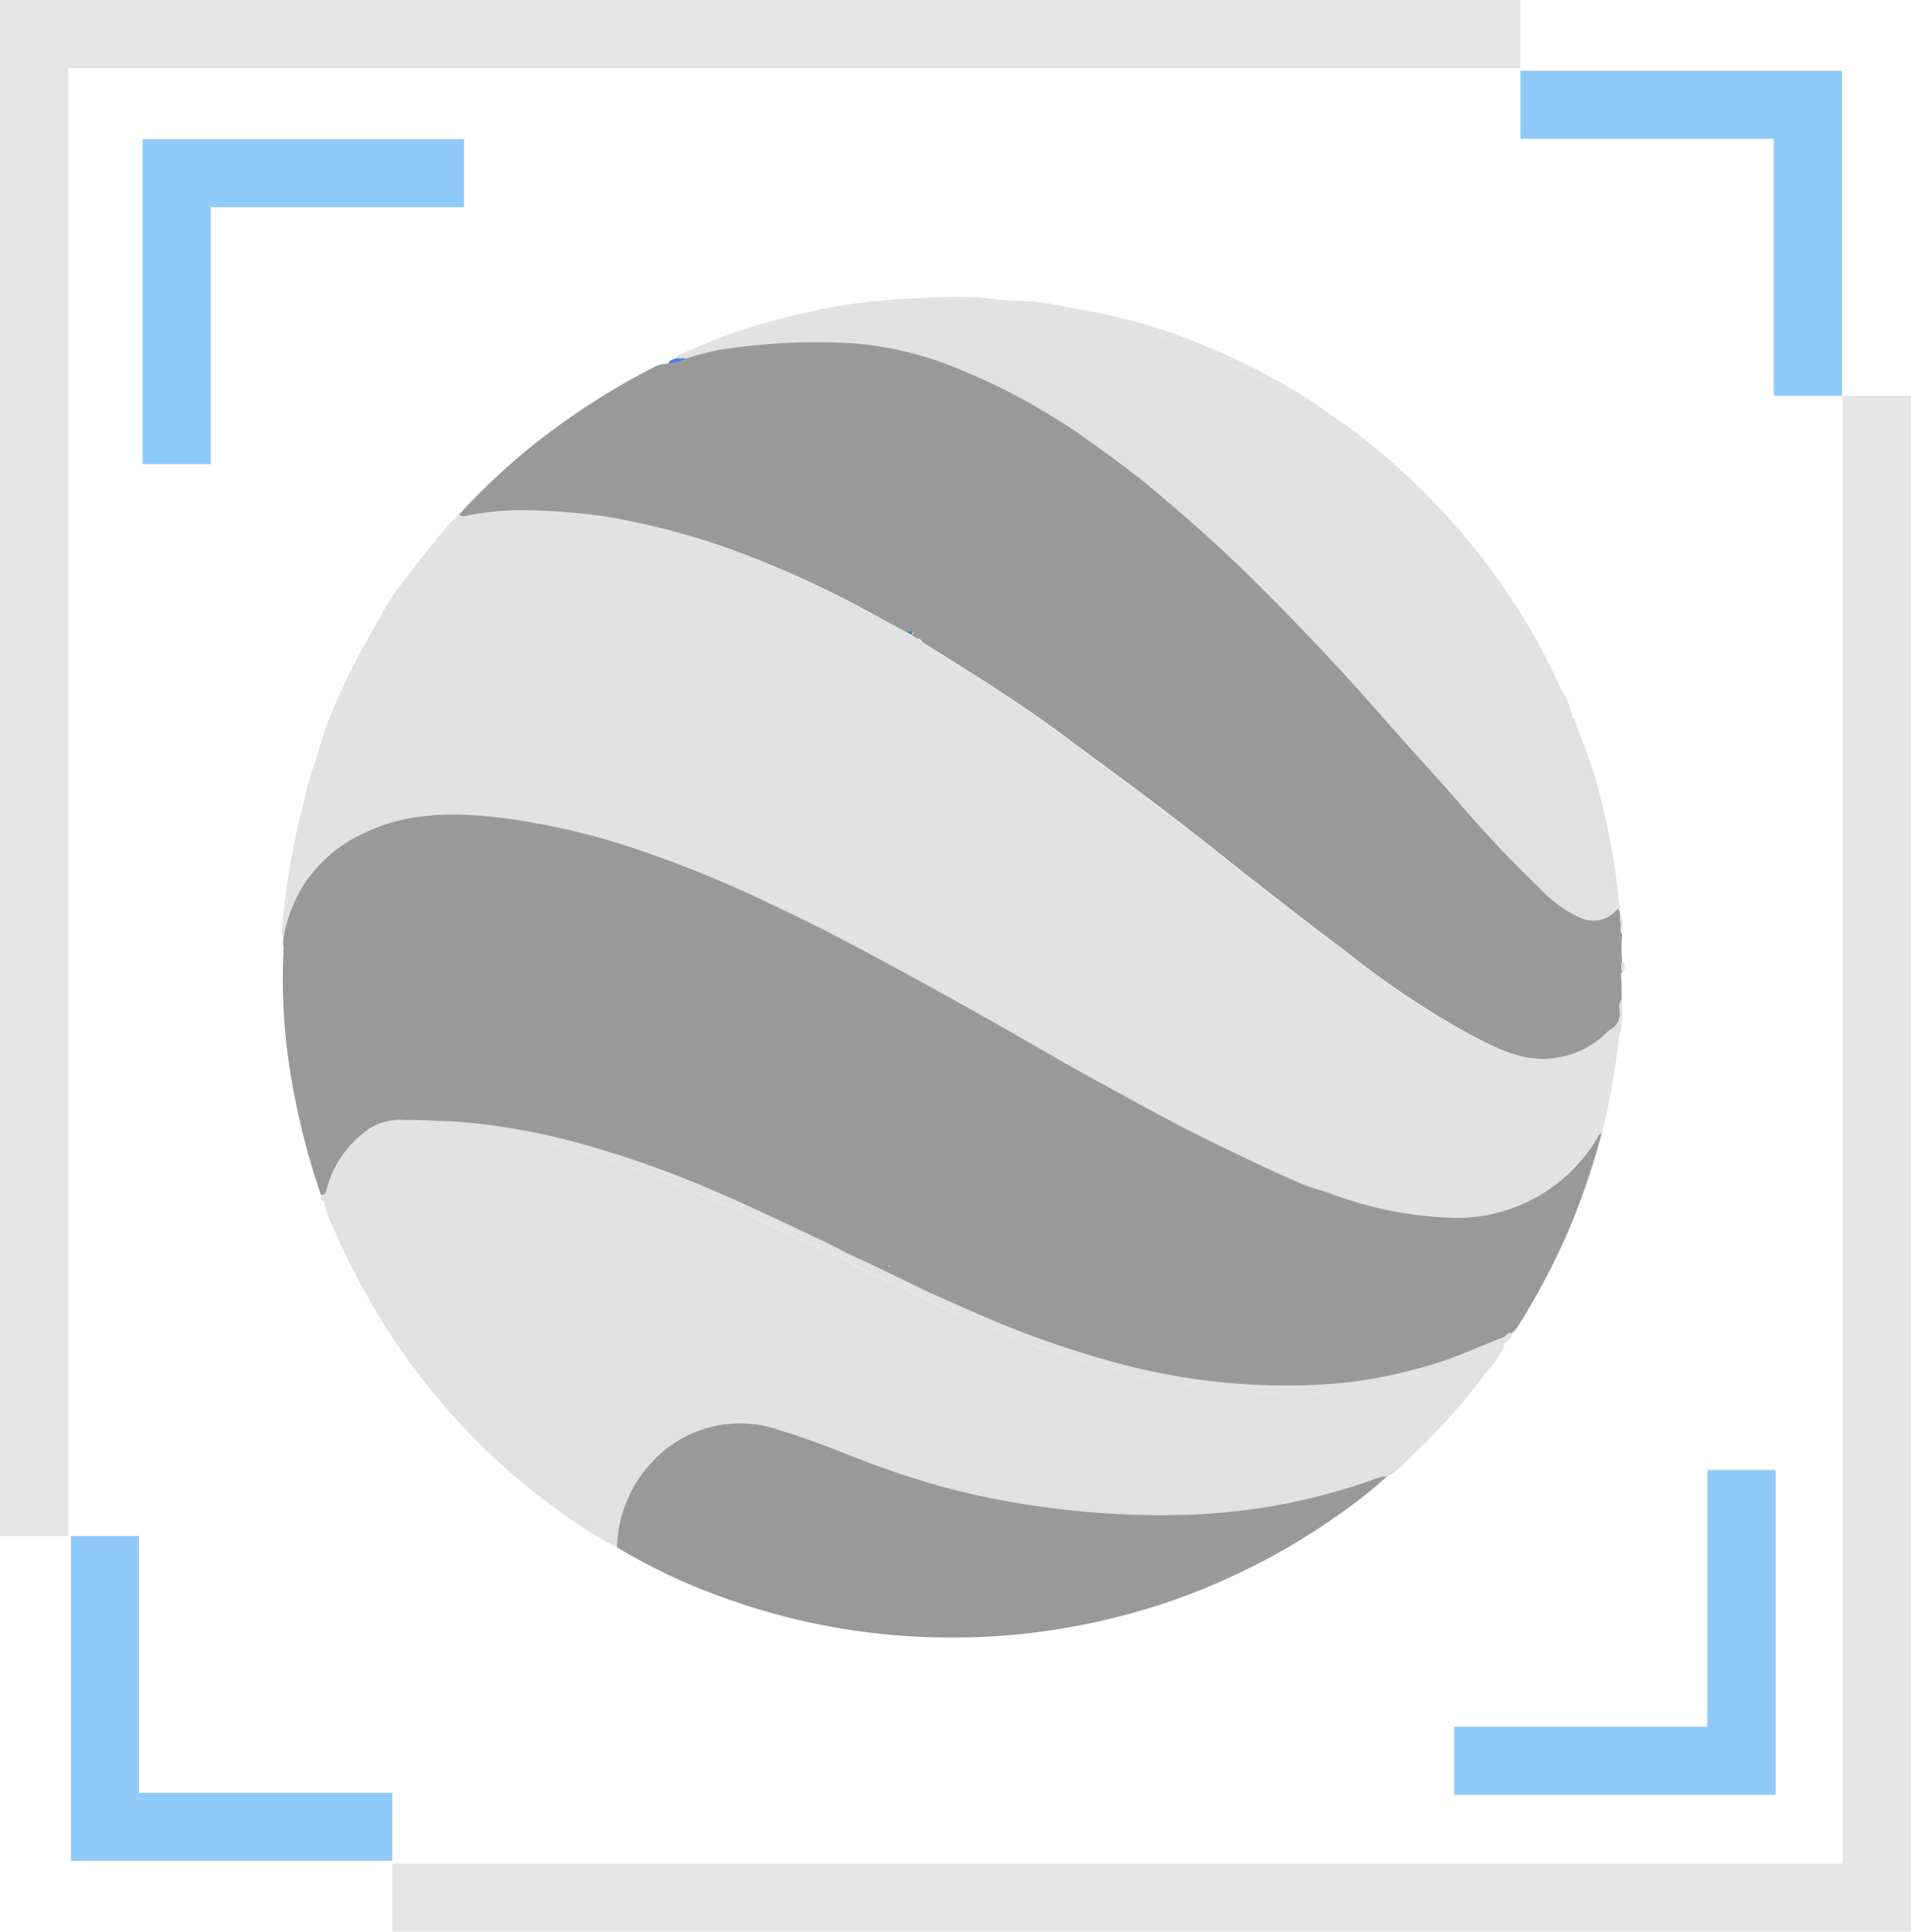 <svg xmlns="http://www.w3.org/2000/svg" viewBox="0 0 128 129.36"><defs><style>.cls-1{fill:#e2e2e2;}.cls-2{fill:#e1e1e1;}.cls-3{fill:#4981e7;}.cls-4{fill:#999;}.cls-5{fill:#e6e6e6;}.cls-6{fill:#90caf9;}</style></defs><g id="Capa_2" data-name="Capa 2"><g id="Capa_16" data-name="Capa 16"><path class="cls-1" d="M19,62.7a.25.25,0,0,1-.13-.26,54.36,54.36,0,0,1,1.24-7.85c.29-1,.47-2.1.84-3.12s.62-2.08,1-3.09c.54-1.37,1.15-2.71,1.82-4s1.28-2.3,1.91-3.46a17.3,17.3,0,0,1,1.46-2.15c.83-1.09,1.68-2.16,2.54-3.22.31-.38.68-.72,1-1.08a.52.52,0,0,0,.52.07,17.81,17.81,0,0,1,3.42-.37,41,41,0,0,1,5.86.42,49.49,49.49,0,0,1,8.17,2.11,67.46,67.46,0,0,1,8.87,3.94l3.27,1.78.22.12a1.12,1.12,0,0,0,.55.26,1.38,1.38,0,0,0,.4.36c.93.57,1.84,1.15,2.76,1.73,2.36,1.47,4.65,3,6.9,4.69s4.49,3.28,6.7,5c2,1.51,3.94,3.1,5.92,4.64s3.84,3,5.77,4.43a57.7,57.7,0,0,0,8.33,5.59c1.89,1,3.76,2,6,1.57A5.93,5.93,0,0,0,107.76,69a1.18,1.18,0,0,0,.73-1.2c0-.29-.1-.61.13-.87a6.56,6.56,0,0,1-.18,2.57c-.07.81-.21,1.63-.34,2.44a40.28,40.28,0,0,1-.82,4c-.18,0-.23.13-.3.25a10.94,10.94,0,0,1-9.56,5.38,25.45,25.45,0,0,1-8.48-1.69c-.57-.19-1.17-.34-1.72-.57-2-.85-3.9-1.78-5.83-2.71-2.84-1.37-5.59-2.93-8.37-4.44-1.91-1.05-3.79-2.16-5.69-3.24s-3.67-2.07-5.51-3.08-3.91-2.13-5.88-3.16c-1.53-.8-3.08-1.53-4.63-2.27a74.49,74.49,0,0,0-7.57-3.14A47.54,47.54,0,0,0,34,54.82c-3.26-.42-6.47-.52-9.53.93a9.66,9.66,0,0,0-4,3.3A10.12,10.12,0,0,0,19,62.7Z"/><path class="cls-2" d="M100.79,90A4.76,4.76,0,0,1,99.7,91.7a42.18,42.18,0,0,1-5.36,6,5,5,0,0,1-1.41,1.19,3,3,0,0,0-1.06.27,41.35,41.35,0,0,1-12,2.3,56.8,56.8,0,0,1-9.58-.46A51,51,0,0,1,60,98.6c-2.57-.86-5-2-7.65-2.78a8,8,0,0,0-8.48,1.88,8.72,8.72,0,0,0-2.55,5.92,24.27,24.27,0,0,1-3.63-2.27A42.89,42.89,0,0,1,31,95.54a46.6,46.6,0,0,1-4.92-6.28,48.66,48.66,0,0,1-3.63-6.75,9.7,9.7,0,0,1-.75-2c.58-.89.73-2,1.45-2.83a5.34,5.34,0,0,1,2.38-1.83,6.24,6.24,0,0,1,2.14-.35c1,0,1.93.2,2.89.24a37,37,0,0,1,5.85.84,44.8,44.8,0,0,1,4.84,1.29,31.76,31.76,0,0,1,3,1c1.9.82,3.82,1.57,5.72,2.41,1.74.78,3.43,1.68,5.2,2.42a8.33,8.33,0,0,1,1.56.76,19.56,19.56,0,0,0,2.25,1.11c.74.4,1.53.72,2.29,1.09s1.68.77,2.52,1.16c.68.3,1.39.55,2,.88.9.44,1.86.74,2.78,1.14s1.75.59,2.62.91a32.54,32.54,0,0,0,3.45,1,45.35,45.35,0,0,0,4.49,1,29.2,29.2,0,0,0,4,.49c3,0,6,.23,9-.43a40.58,40.58,0,0,0,4.68-1.19A19.63,19.63,0,0,0,100.79,90Z"/><path class="cls-2" d="M105.4,48.08c.31.8.61,1.6.91,2.41a27.52,27.52,0,0,1,1.2,4.26,37.76,37.76,0,0,1,.94,5.87.26.26,0,0,0-.11.28,2.08,2.08,0,0,1-2.41.62,8.2,8.2,0,0,1-2.66-1.88,79.74,79.74,0,0,1-5.58-5.9c-1.75-2-3.55-3.94-5.3-5.94q-2.9-3.31-6-6.48c-1.79-1.86-3.63-3.67-5.55-5.4-1.48-1.33-3-2.64-4.52-3.88C75,31,73.63,30,72.21,29a45.06,45.06,0,0,0-4-2.42,37.34,37.34,0,0,0-3.62-1.71A22.88,22.88,0,0,0,57.27,23a40.93,40.93,0,0,0-9,.42.53.53,0,0,1,.37-.44,36.66,36.66,0,0,1,3.91-1.2c1.34-.27,2.65-.69,4-.84a43.3,43.3,0,0,1,4.37-.5,39.75,39.75,0,0,1,7.15.19c1.65.28,3.31.35,5,.73A48.3,48.3,0,0,1,78,22.71c1.37.47,2.71,1,4,1.56A34.78,34.78,0,0,1,85.56,26a47.79,47.79,0,0,1,5.82,3.87,52.37,52.37,0,0,1,4.25,3.76,33.89,33.89,0,0,1,2.78,3.08,46.37,46.37,0,0,1,4.47,6.57c.72,1.3,1.38,2.63,2,4C105,47.56,104.9,48.05,105.4,48.08Z"/><path class="cls-1" d="M21.49,80c.33.06.34-.2.4-.4a7.06,7.06,0,0,1,2.83-4A3.92,3.92,0,0,1,27.06,75c1.11,0,2.22.07,3.33.1a44,44,0,0,1,8.76,1.56A69,69,0,0,1,48,79.82c2.56,1.11,5.07,2.32,7.59,3.51.54.28,1.07.57,1.62.82C59.11,85,61,86,62.86,86.83s3.64,1.63,5.51,2.35a64.68,64.68,0,0,0,6.87,2.21,42.91,42.91,0,0,0,9.82,1.38,37.77,37.77,0,0,0,5.52-.23,34.7,34.7,0,0,0,5.15-1.1c1.75-.49,3.37-1.28,5.06-1.92V90h0a19.63,19.63,0,0,1-3.91,1.64,40.58,40.58,0,0,1-4.68,1.19c-3,.66-6,.41-9,.43a29.2,29.2,0,0,1-4-.49,45.35,45.35,0,0,1-4.49-1,32.54,32.54,0,0,1-3.45-1c-.87-.32-1.77-.55-2.62-.91s-1.88-.7-2.78-1.14c-.66-.33-1.37-.58-2-.88-.84-.39-1.68-.76-2.52-1.16s-1.55-.69-2.29-1.09a19.56,19.56,0,0,1-2.25-1.11,8.33,8.33,0,0,0-1.56-.76c-1.77-.74-3.46-1.64-5.2-2.42-1.9-.84-3.82-1.59-5.72-2.41a31.76,31.76,0,0,0-3-1,44.8,44.8,0,0,0-4.84-1.29,37,37,0,0,0-5.85-.84c-1,0-1.92-.21-2.89-.24a6.24,6.24,0,0,0-2.14.35,5.34,5.34,0,0,0-2.38,1.83c-.72.84-.87,1.94-1.45,2.83C21.45,80.43,21.51,80.2,21.49,80Z"/><path class="cls-1" d="M48.29,23.45A18.5,18.5,0,0,0,46,24l-.7.06c0-.17,0-.25.21-.32,1-.4,2-.86,3-1.23a42,42,0,0,1,5-1.47,38.16,38.16,0,0,1,6.57-1c1.06-.05,2.14-.13,3.2-.14a19.85,19.85,0,0,1,3.44.14,19.78,19.78,0,0,0,2.18.13c1.44.08,2.81.48,4.22.69a41.35,41.35,0,0,1,4.32,1.09,35.41,35.41,0,0,1,3.67,1.39,32.36,32.36,0,0,1,4,1.92c1,.56,2,1.09,2.9,1.72l2,1.4a36.23,36.23,0,0,1,3.16,2.51c1,.89,2,1.82,2.93,2.8a44.43,44.43,0,0,1,4.64,5.7,40.59,40.59,0,0,1,3.82,6.76,4.67,4.67,0,0,1,.76,1.94c-.5,0-.41-.52-.52-.78-.62-1.36-1.28-2.69-2-4a46.37,46.37,0,0,0-4.47-6.57,33.89,33.89,0,0,0-2.78-3.08,52.37,52.37,0,0,0-4.25-3.76A47.79,47.79,0,0,0,85.56,26,34.78,34.78,0,0,0,82,24.27c-1.33-.56-2.67-1.09-4-1.56a48.3,48.3,0,0,0-4.89-1.32c-1.64-.38-3.3-.45-5-.73A39.75,39.75,0,0,0,61,20.47a43.3,43.3,0,0,0-4.37.5c-1.37.15-2.68.57-4,.84A36.66,36.66,0,0,0,48.66,23,.53.53,0,0,0,48.29,23.45Z"/><path class="cls-1" d="M108.46,61.72l0-.61c.36.46.2,1,.11,1.45C108.38,62.31,108.57,62,108.46,61.72Z"/><path class="cls-3" d="M45.27,24,46,24a2.43,2.43,0,0,1-1.24.34C44.85,24.11,45.07,24.08,45.27,24Z"/><path class="cls-2" d="M100.79,90v-.46l.24-.24h.25C101.3,89.65,101,89.75,100.79,90Z"/><path class="cls-1" d="M108.65,65.14a1.08,1.08,0,0,1,0-.75A.46.46,0,0,1,108.65,65.14Z"/><path class="cls-1" d="M108.43,60.88l-.09,0a.26.26,0,0,1,.11-.28C108.58,60.72,108.57,60.8,108.43,60.88Z"/><path class="cls-4" d="M108.65,64.39a11.19,11.19,0,0,1,0-1.83c-.23-.25,0-.57-.15-.84l0-.61-.07-.23-.09,0a2.08,2.08,0,0,1-2.41.62,8.2,8.2,0,0,1-2.66-1.88,79.74,79.74,0,0,1-5.58-5.9c-1.75-2-3.55-3.94-5.3-5.94q-2.9-3.31-6-6.48c-1.79-1.86-3.63-3.67-5.55-5.4-1.48-1.33-3-2.64-4.52-3.88C75,31,73.63,30,72.21,29a45.06,45.06,0,0,0-4-2.42,37.34,37.34,0,0,0-3.62-1.71A22.88,22.88,0,0,0,57.27,23a40.93,40.93,0,0,0-9,.42A18.5,18.5,0,0,0,46,24a2.43,2.43,0,0,1-1.24.34l-.34.05a1.61,1.61,0,0,0-.73.26,47.41,47.41,0,0,0-7.18,4.53,43.84,43.84,0,0,0-5.77,5.29.52.52,0,0,0,.52.07,17.81,17.81,0,0,1,3.42-.37,41,41,0,0,1,5.86.42,49.49,49.49,0,0,1,8.17,2.11,67.46,67.46,0,0,1,8.87,3.94l3.27,1.78c.07-.11.16-.19.28-.11s0,.17-.06.23a1.12,1.12,0,0,0,.55.26,1.38,1.38,0,0,0,.4.36c.93.57,1.84,1.15,2.76,1.73,2.36,1.47,4.65,3,6.9,4.69s4.49,3.28,6.7,5c2,1.51,3.94,3.1,5.92,4.64s3.84,3,5.77,4.43a57.7,57.7,0,0,0,8.33,5.59c1.89,1,3.76,2,6,1.57A5.93,5.93,0,0,0,107.76,69a1.18,1.18,0,0,0,.73-1.2c0-.29-.1-.61.13-.87,0-.57,0-1.14-.05-1.71l.08-.11A1.08,1.08,0,0,1,108.65,64.39Z"/><path class="cls-3" d="M60.82,42.39c.07-.11.16-.19.28-.11s0,.17-.06.23Z"/><path class="cls-4" d="M107,76.18a10.94,10.94,0,0,1-9.56,5.38,25.45,25.45,0,0,1-8.48-1.69c-.57-.19-1.17-.34-1.72-.57-2-.85-3.9-1.78-5.83-2.71-2.84-1.37-5.59-2.93-8.37-4.44-1.91-1.05-3.79-2.16-5.69-3.24s-3.67-2.07-5.51-3.08-3.91-2.13-5.88-3.16c-1.53-.8-3.08-1.53-4.63-2.27a74.49,74.49,0,0,0-7.57-3.14A47.54,47.54,0,0,0,34,54.82c-3.26-.42-6.47-.52-9.53.93a9.66,9.66,0,0,0-4,3.3A10.12,10.12,0,0,0,19,62.7a2.63,2.63,0,0,0,0,.84,38.58,38.58,0,0,0,.43,8.18A49.31,49.31,0,0,0,21.49,80c.33.06.34-.2.4-.4a7.06,7.06,0,0,1,2.83-4A3.92,3.92,0,0,1,27.06,75c1.11,0,2.22.07,3.33.1h0a44,44,0,0,1,8.76,1.56A69,69,0,0,1,48,79.82c2.56,1.11,5.07,2.32,7.59,3.51.54.28,1.07.57,1.62.82C59.11,85,61,86,62.86,86.83s3.64,1.63,5.51,2.35a64.68,64.68,0,0,0,6.87,2.21,42.91,42.91,0,0,0,9.82,1.38,37.77,37.77,0,0,0,5.52-.23,34.7,34.7,0,0,0,5.15-1.1c1.75-.49,3.37-1.28,5.06-1.92l.24-.24h.25a3.41,3.41,0,0,0,.36-.41,46,46,0,0,0,3.73-7.21,50.14,50.14,0,0,0,1.91-5.74C107.1,75.92,107.05,76.06,107,76.18ZM59.64,84.81s-.08,0-.09,0,0-.06,0-.1.08,0,.09,0S59.66,84.77,59.64,84.81Z"/><path class="cls-4" d="M91.87,99.13a41.35,41.35,0,0,1-12,2.3,56.8,56.8,0,0,1-9.58-.46A51,51,0,0,1,60,98.6c-2.57-.86-5-2-7.65-2.78a8,8,0,0,0-8.48,1.88,8.72,8.72,0,0,0-2.55,5.92,40,40,0,0,0,7.81,3.6,43.94,43.94,0,0,0,13.29,2.42,44.7,44.7,0,0,0,14.35-1.89,41.16,41.16,0,0,0,5.78-2.2,43.51,43.51,0,0,0,6.79-3.89,32.22,32.22,0,0,0,3.58-2.8A3,3,0,0,0,91.87,99.13Z"/><path class="cls-3" d="M59.59,84.66s.08,0,.09,0,0,.06,0,.1-.08,0-.09,0S59.57,84.7,59.59,84.66Z"/><polygon class="cls-5" points="4.57 102.86 4.57 4.57 101.84 4.57 101.84 0 0 0 0 102.86 4.57 102.86"/><polygon class="cls-5" points="123.43 26.5 123.43 124.8 26.28 124.8 26.28 129.36 128 129.36 128 26.5 123.43 26.5"/><polygon class="cls-6" points="101.84 9.3 118.81 9.3 118.81 26.5 123.38 26.5 123.38 4.74 101.84 4.74 101.84 9.3"/><polygon class="cls-6" points="26.28 120.06 9.31 120.06 9.31 102.86 4.75 102.86 4.75 124.62 26.28 124.62 26.28 120.06"/><polygon class="cls-6" points="31.08 13.88 14.12 13.88 14.12 31.08 9.55 31.08 9.55 9.32 31.08 9.32 31.08 13.88"/><polygon class="cls-6" points="97.4 115.63 114.36 115.63 114.36 98.44 118.93 98.44 118.93 120.2 97.4 120.2 97.4 115.63"/></g></g></svg>